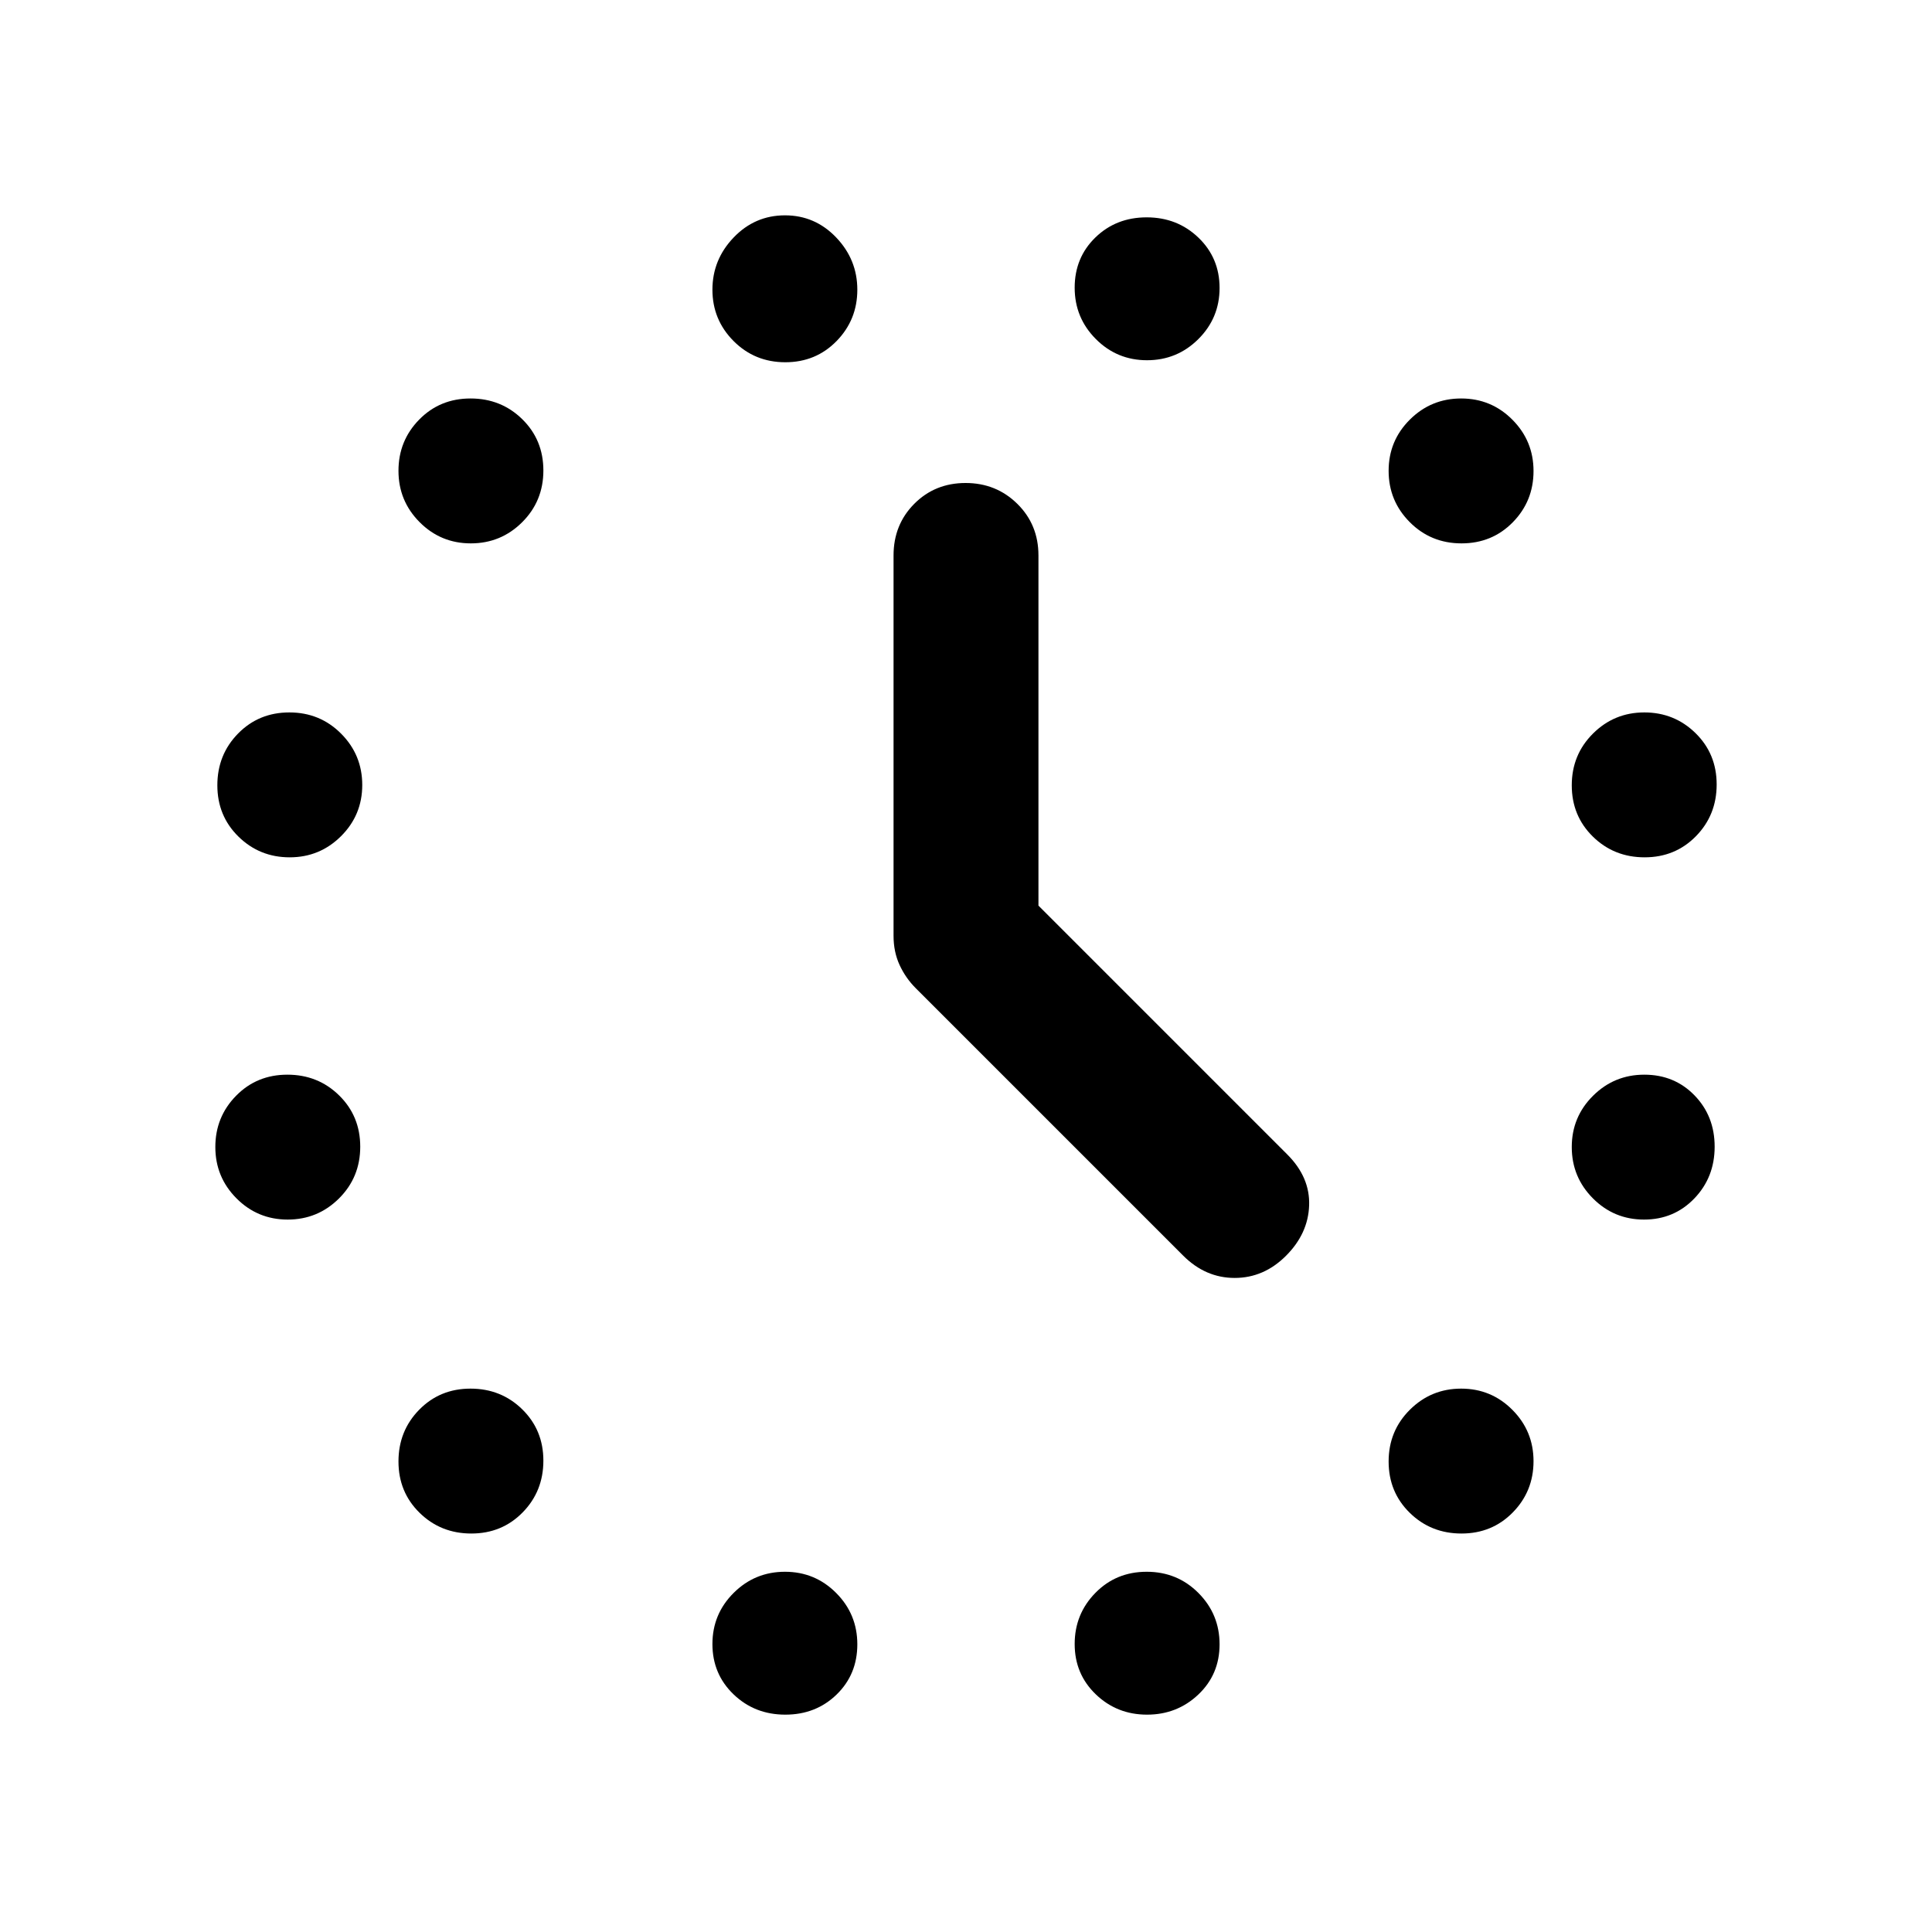 <svg xmlns="http://www.w3.org/2000/svg" height="20" viewBox="0 -960 960 960" width="20"><path d="M233.948-690Q219-690 208.5-700.552q-10.5-10.551-10.5-25.5Q198-741 208.289-751.5q10.29-10.5 25.5-10.5Q249-762 259.5-751.711q10.5 10.29 10.5 25.5Q270-711 259.448-700.5q-10.551 10.5-25.5 10.5Zm156.263-90Q375-780 364.5-790.552q-10.5-10.551-10.5-25.5Q354-831 364.552-842q10.551-11 25.5-11Q405-853 415.5-842t10.5 25.948q0 14.949-10.289 25.5Q405.421-780 390.211-780Zm179.737-1Q555-781 544.5-791.552q-10.5-10.551-10.5-25.5Q534-832 544.289-842q10.29-10 25.5-10Q585-852 595.5-841.912q10.5 10.087 10.5 25Q606-802 595.448-791.5q-10.551 10.5-25.5 10.5Zm156.263 91Q711-690 700.5-700.552q-10.5-10.551-10.5-25.5Q690-741 700.552-751.5q10.551-10.5 25.5-10.5Q741-762 751.5-751.448q10.5 10.551 10.5 25.5Q762-711 751.711-700.5q-10.29 10.5-25.5 10.5Zm91 156Q802-534 791.5-544.289q-10.5-10.29-10.5-25.5Q781-585 791.552-595.5q10.551-10.5 25.5-10.5Q832-606 842.5-595.711q10.5 10.29 10.5 25.5Q853-555 842.711-544.5q-10.29 10.5-25.5 10.5Zm-.299 180Q802-354 791.5-364.552q-10.5-10.551-10.5-25.5Q781-405 791.552-415.5q10.551-10.5 25.5-10.5Q832-426 842-415.711q10 10.29 10 25.5Q852-375 841.912-364.5q-10.087 10.5-25 10.5Zm-90.701 156Q711-198 700.5-208.289q-10.5-10.29-10.5-25.5Q690-249 700.552-259.5q10.551-10.5 25.5-10.5Q741-270 751.5-259.448q10.5 10.551 10.5 25.5Q762-219 751.711-208.5q-10.29 10.5-25.5 10.5Zm-156.263 90Q555-108 544.5-118.088q-10.5-10.087-10.5-25Q534-158 544.289-168.5q10.29-10.5 25.5-10.5Q585-179 595.5-168.448q10.5 10.551 10.5 25.5Q606-128 595.448-118q-10.551 10-25.5 10Zm-179.737 0Q375-108 364.5-118.088q-10.5-10.087-10.5-25Q354-158 364.552-168.5q10.551-10.5 25.5-10.5Q405-179 415.5-168.448q10.5 10.551 10.5 25.5Q426-128 415.711-118q-10.29 10-25.5 10Zm-156-90Q219-198 208.5-208.289q-10.5-10.29-10.5-25.5Q198-249 208.289-259.5q10.29-10.5 25.5-10.5Q249-270 259.5-259.711q10.5 10.29 10.5 25.5Q270-219 259.711-208.5q-10.29 10.5-25.5 10.5Zm-91.263-156Q128-354 117.5-364.552q-10.5-10.551-10.5-25.5Q107-405 117.289-415.5q10.29-10.5 25.5-10.5Q158-426 168.5-415.711q10.5 10.29 10.5 25.5Q179-375 168.448-364.5q-10.551 10.5-25.5 10.5Zm1-180Q129-534 118.5-544.289q-10.5-10.29-10.5-25.5Q108-585 118.289-595.5q10.29-10.5 25.5-10.5Q159-606 169.5-595.448q10.5 10.551 10.5 25.5Q180-555 169.448-544.5q-10.551 10.5-25.5 10.5ZM516-510l123.664 123.664Q651-375 650.5-361q-.5 14-11.5 25t-25.5 11q-14.5 0-25.577-11.077L455-469q-5-5-8-11.5t-3-14.5v-189q0-15.3 10.289-25.65 10.29-10.35 25.5-10.35Q495-720 505.5-709.65 516-699.3 516-684v174Z"/></svg>